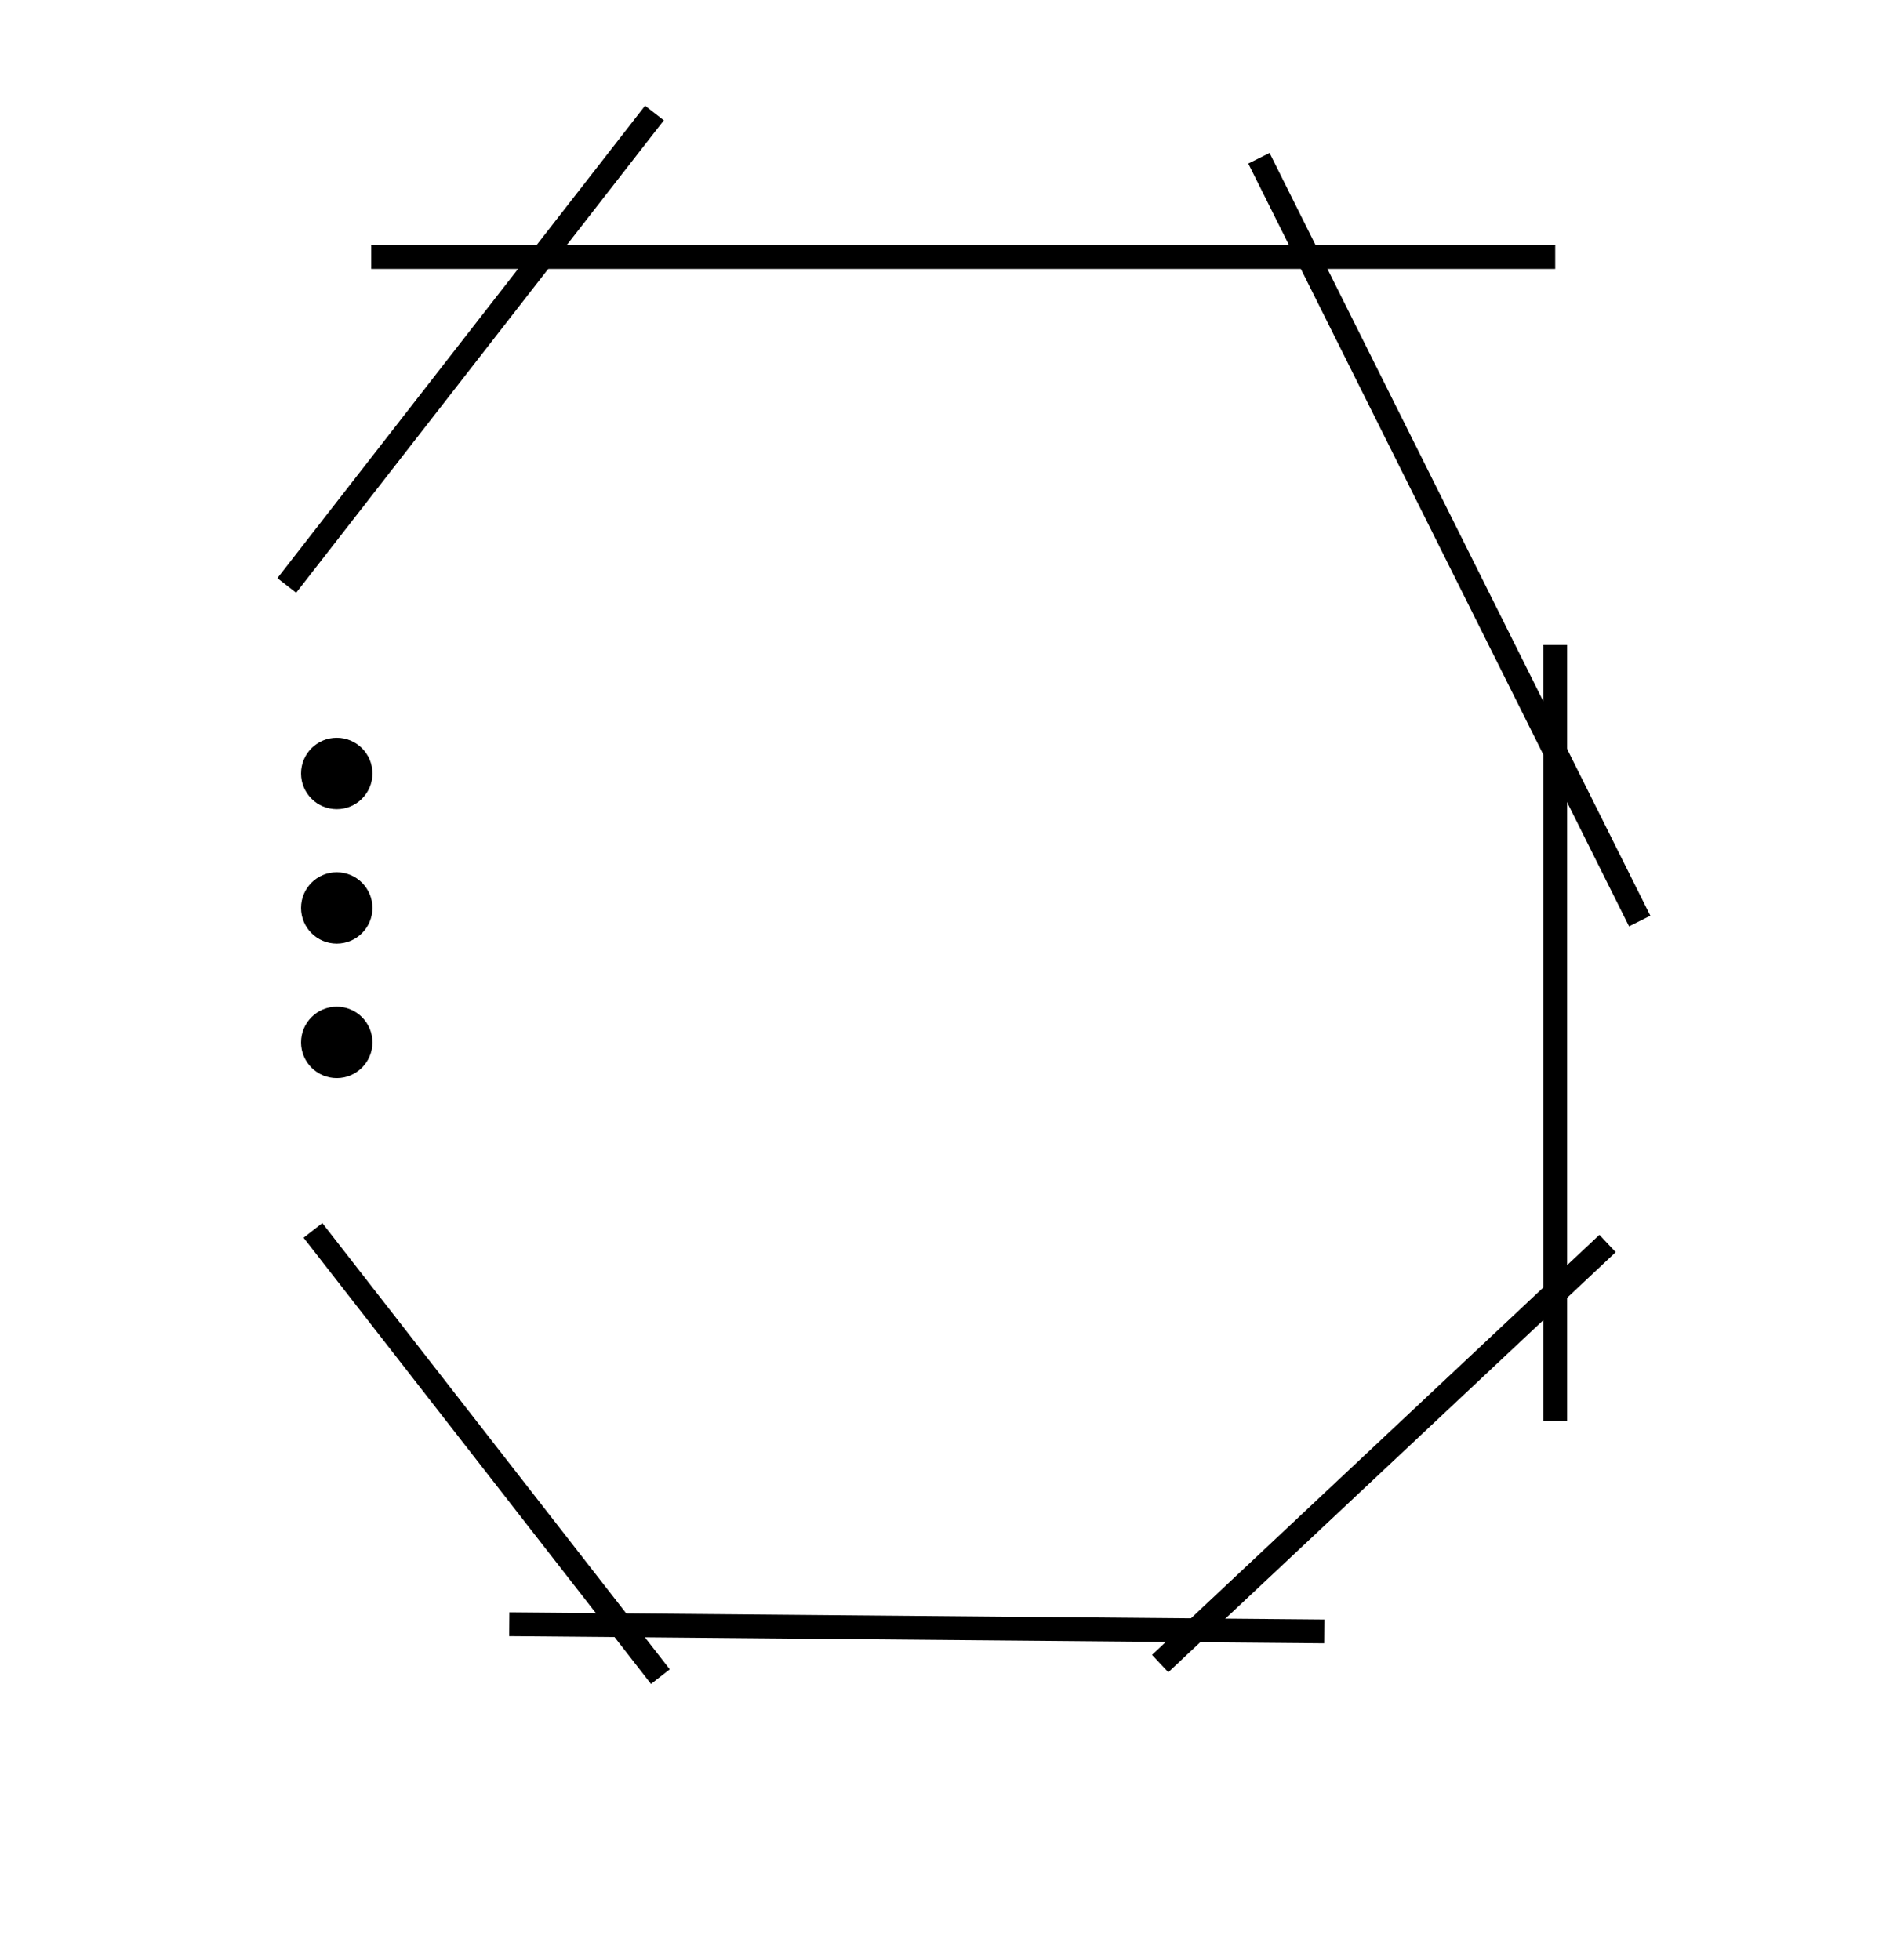 <?xml version="1.0" encoding="utf-8"?>
<!-- Generator: Adobe Illustrator 23.0.3, SVG Export Plug-In . SVG Version: 6.00 Build 0)  -->
<svg version="1.1"
	 id="svg8" inkscape:version="0.92.4 (unknown)" sodipodi:docname="figure.svg" xmlns:cc="http://creativecommons.org/ns#" xmlns:dc="http://purl.org/dc/elements/1.1/" xmlns:inkscape="http://www.inkscape.org/namespaces/inkscape" xmlns:rdf="http://www.w3.org/1999/02/22-rdf-syntax-ns#" xmlns:sodipodi="http://sodipodi.sourceforge.net/DTD/sodipodi-0.dtd" xmlns:svg="http://www.w3.org/2000/svg"
	 xmlns="http://www.w3.org/2000/svg" xmlns:xlink="http://www.w3.org/1999/xlink" x="0px" y="0px" viewBox="0 0 158.5 164.7"
	 style="enable-background:new 0 0 158.5 164.7;" xml:space="preserve">
<style type="text/css">
	.st0{fill:none;stroke:#000000;stroke-width:2;stroke-miterlimit:10;}
</style>
<sodipodi:namedview  bordercolor="#666666" borderopacity="1.0" id="base" inkscape:current-layer="layer1" inkscape:cx="284.27627" inkscape:cy="182.72055" inkscape:document-units="mm" inkscape:guide-bbox="true" inkscape:pageopacity="0.0" inkscape:pageshadow="2" inkscape:window-height="995" inkscape:window-maximized="1" inkscape:window-width="2520" inkscape:window-x="20" inkscape:window-y="65" inkscape:zoom="0.99437388" pagecolor="#ffffff" showborder="true" showgrid="false" showguides="true" width="200mm">
	<inkscape:grid  dotted="false" empspacing="4" id="grid815" spacingx="10" spacingy="10" type="xygrid" units="mm">
		</inkscape:grid>
</sodipodi:namedview>
<g id="layer1" transform="translate(0,-177)" inkscape:groupmode="layer" inkscape:label="Layer 1">
</g>
<line class="st0" x1="31.2" y1="21.6" x2="130.7" y2="21.6"/>
<line class="st0" x1="105.8" y1="13.3" x2="137.8" y2="77.4"/>
<line class="st0" x1="130.7" y1="54.2" x2="130.7" y2="119.4"/>
<line class="st0" x1="135.1" y1="104.5" x2="97.5" y2="139.8"/>
<line class="st0" x1="111.3" y1="137.1" x2="42.8" y2="136.5"/>
<line class="st0" x1="55.5" y1="140.9" x2="26.3" y2="103.4"/>
<line class="st0" x1="55" y1="9.5" x2="24.1" y2="49.2"/>
<circle cx="28.3" cy="65" r="3"/>
<circle cx="28.3" cy="76.3" r="3"/>
<circle cx="28.3" cy="87.6" r="3"/>
</svg>
